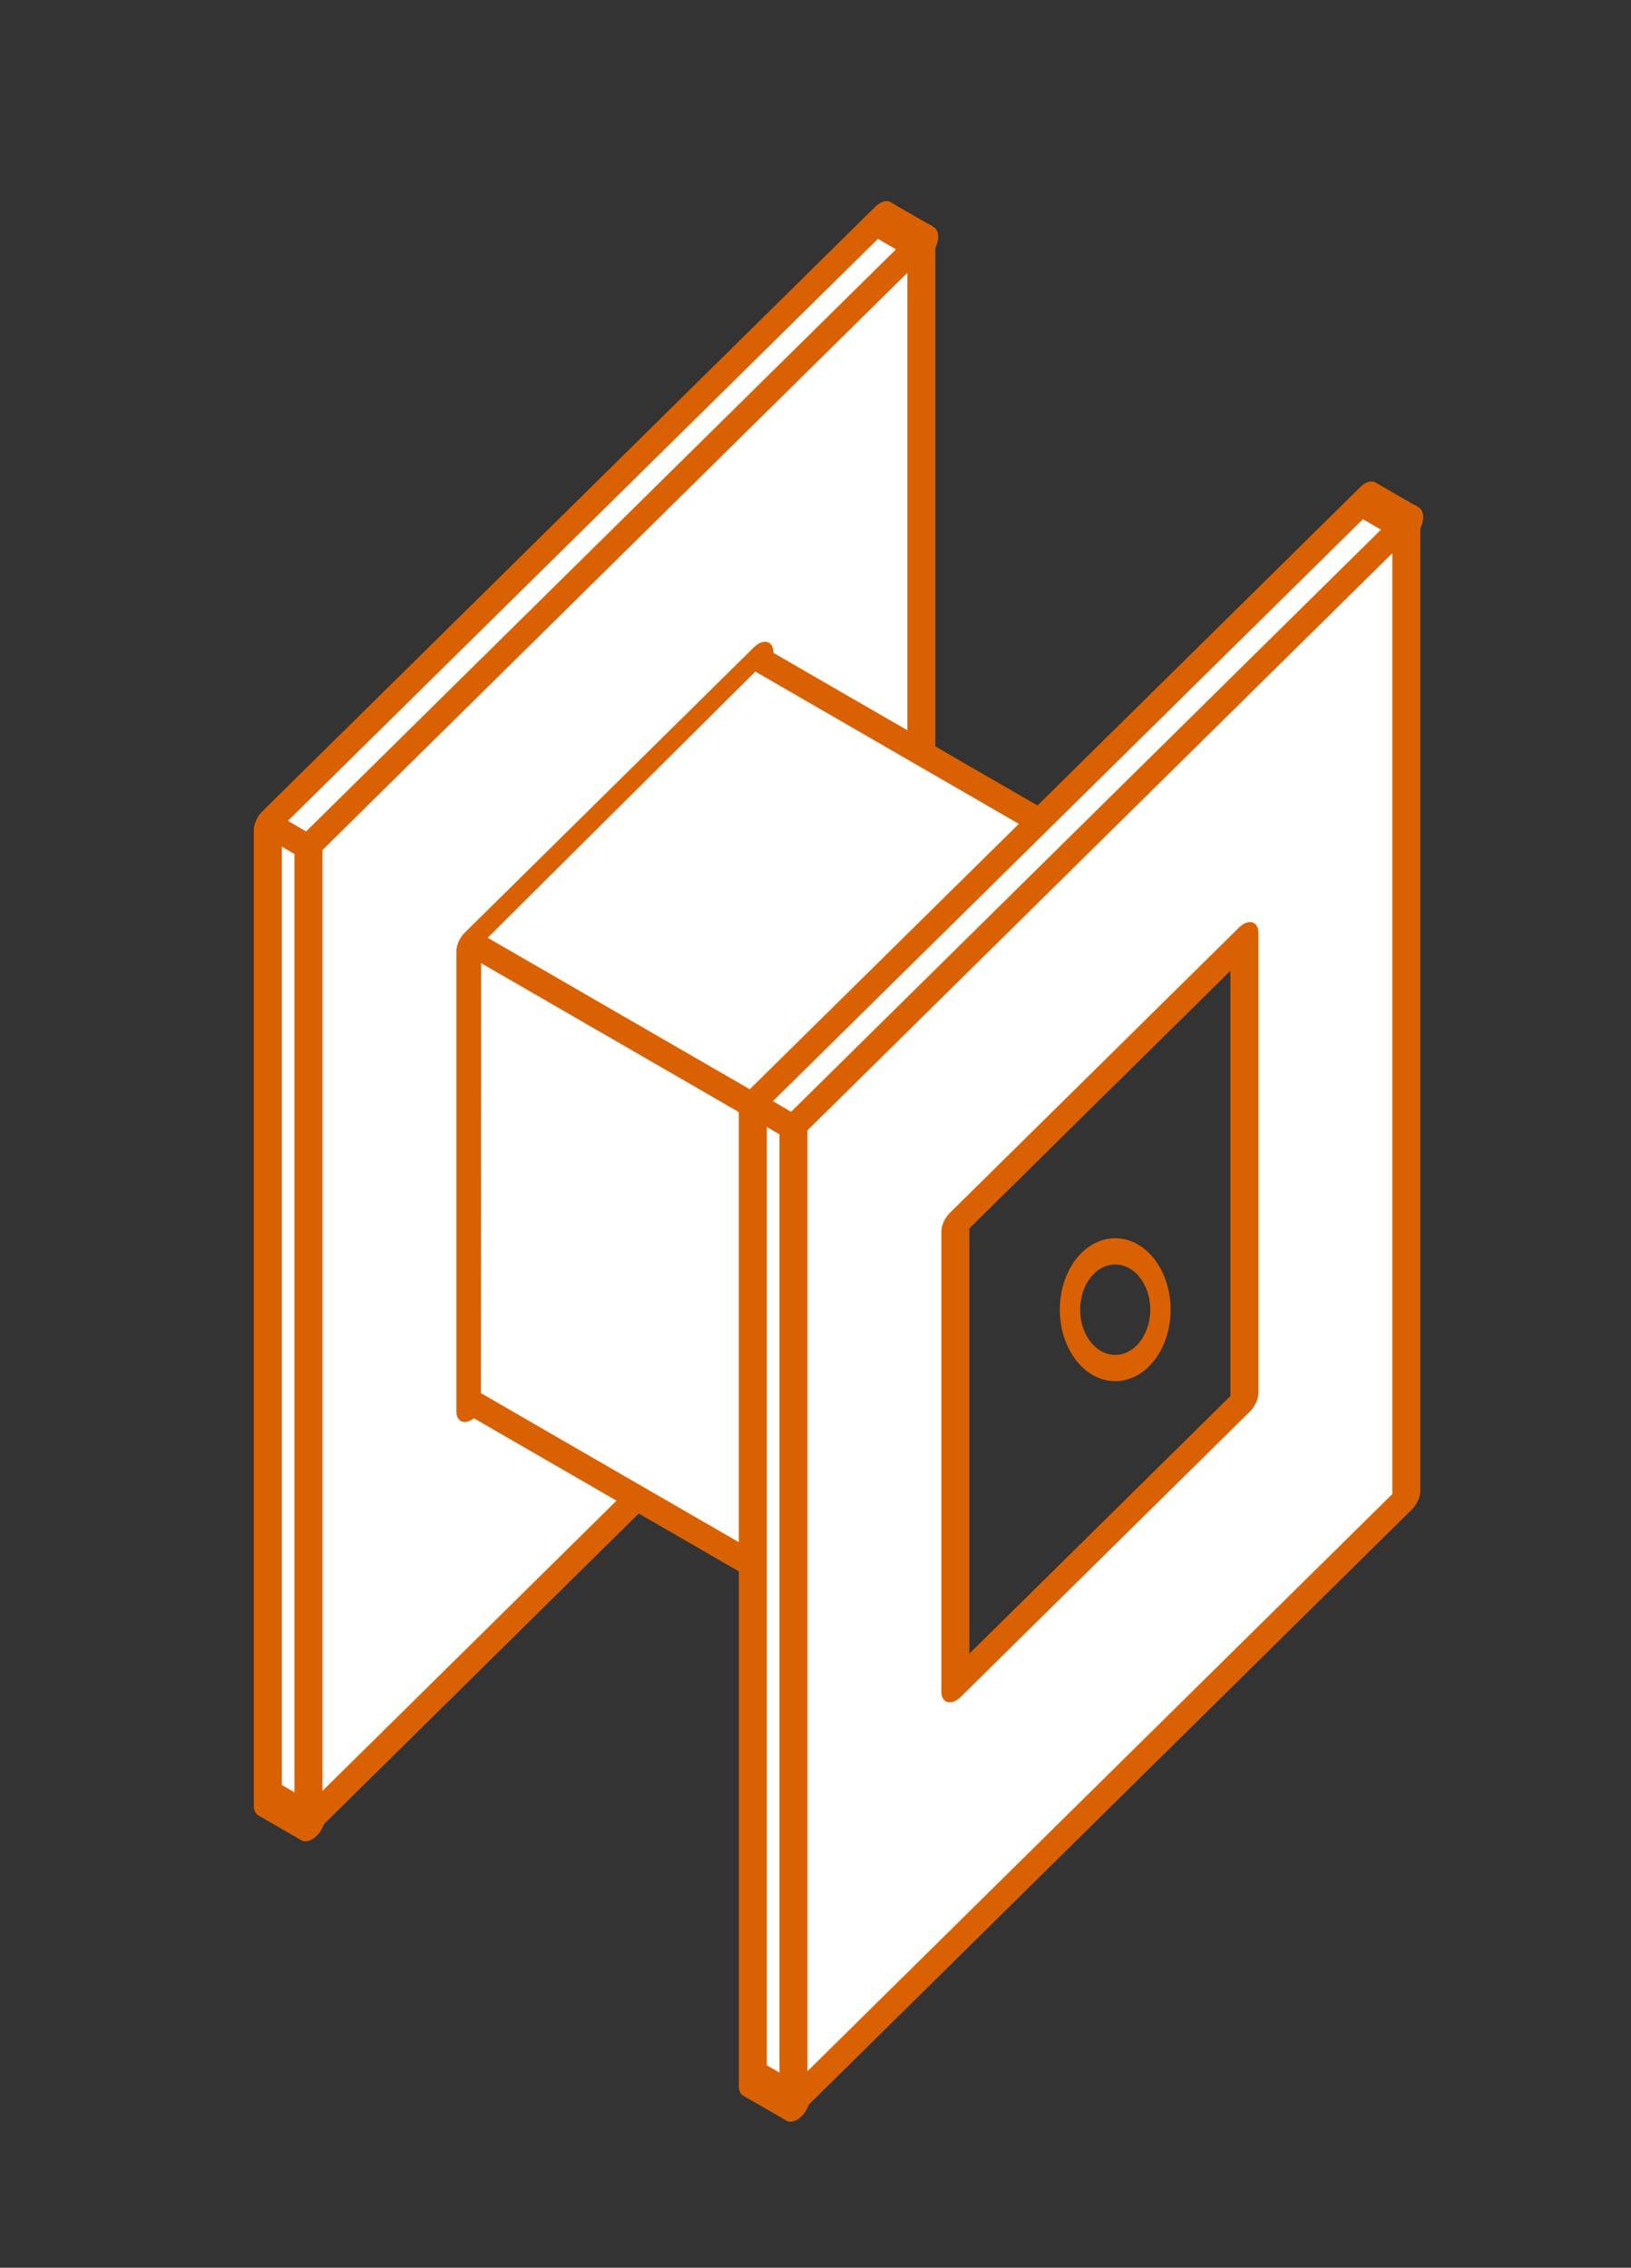 <?xml version="1.0" encoding="UTF-8" standalone="no"?>
<!DOCTYPE svg PUBLIC "-//W3C//DTD SVG 1.1//EN" "http://www.w3.org/Graphics/SVG/1.1/DTD/svg11.dtd">
<svg width="100%" height="100%" viewBox="0 0 295 410" version="1.1" xmlns="http://www.w3.org/2000/svg" xmlns:xlink="http://www.w3.org/1999/xlink" xml:space="preserve" xmlns:serif="http://www.serif.com/" style="fill-rule:evenodd;clip-rule:evenodd;stroke-linecap:round;stroke-linejoin:round;stroke-miterlimit:1.5;">
    <rect x="0" y="0" width="295" height="410" fill="#333333" stroke="none"/>
    <g transform="matrix(1,0,0,1,-1540,-2076)">
        <g transform="matrix(0.74,0,0,0.74,692.948,526.727)">
            <g transform="matrix(1.429,0,0,1.429,-1324.3,239.286)">
                <g transform="matrix(0.875,-0.44,0,1,260,821.911)">
                    <path d="M1849.63,1326.94L1729.79,1377.6L1729.79,1544.4C1729.79,1544.4 1738.26,1552.4 1738.26,1552.4L1738.26,1385.61L1858.1,1334.95L1849.63,1326.94Z" style="fill:white;stroke:rgb(218,97,1);stroke-width:5.47px;"/>
                </g>
                <g transform="matrix(-0.104,0.288,-0.391,0.596,2491.6,118.936)">
                    <path d="M1849.63,1326.94L1729.79,1377.6" style="fill:none;stroke:rgb(218,97,1);stroke-width:5.61px;"/>
                </g>
            </g>
            <g transform="matrix(1.25,-0.629,0,1.429,-942.181,1419.88)">
                <path d="M1849.63,1326.94L1729.79,1377.6L1729.79,1544.4L1849.63,1493.74L1849.63,1326.94ZM1817.97,1384.4L1761.45,1408.29L1761.45,1486.94L1817.97,1463.05L1817.97,1384.4Z" style="fill:white;stroke:rgb(218,97,1);stroke-width:5.47px;"/>
            </g>
            <g transform="matrix(1.108,0,0,1.429,504.999,530.161)">
                <circle cx="823.327" cy="1318.01" r="9.976" style="fill:none;stroke:rgb(218,97,1);stroke-width:4.49px;"/>
            </g>
            <g transform="matrix(0.215,0.621,-0.833,0.694,2105.68,224.318)">
                <path d="M1849.63,1326.94L1729.79,1377.6L1743.98,1465.9L1864.55,1414.94L1849.63,1326.94Z" style="fill:white;stroke:rgb(218,97,1);stroke-width:5.59px;"/>
            </g>
            <g transform="matrix(0.217,0.622,-0.834,0.693,2033.41,293.373)">
                <path d="M1849.63,1326.94L1729.79,1377.6L1869.55,1414.03L1989.4,1363.37" style="fill:white;stroke:rgb(218,97,1);stroke-width:5.59px;"/>
            </g>
            <g transform="matrix(1.429,0,0,1.429,-1205.76,307.778)">
                <g transform="matrix(0.875,-0.44,0,1,260,821.911)">
                    <path d="M1849.63,1326.94L1729.79,1377.6L1729.79,1544.4C1729.79,1544.4 1738.26,1552.4 1738.26,1552.4L1738.26,1385.61L1858.1,1334.95L1849.63,1326.94Z" style="fill:white;stroke:rgb(218,97,1);stroke-width:5.47px;"/>
                </g>
                <g transform="matrix(-0.104,0.288,-0.391,0.596,2491.6,118.936)">
                    <path d="M1849.63,1326.94L1729.79,1377.6" style="fill:none;stroke:rgb(218,97,1);stroke-width:5.61px;"/>
                </g>
            </g>
            <g transform="matrix(1.25,-0.629,0,1.429,-823.637,1488.37)">
                <path d="M1849.63,1326.94L1729.79,1377.6L1729.79,1544.4L1849.63,1493.74L1849.63,1326.94ZM1817.97,1384.4L1761.45,1408.29L1761.45,1486.94L1817.97,1463.05L1817.97,1384.4Z" style="fill:white;stroke:rgb(218,97,1);stroke-width:5.47px;"/>
            </g>
        </g>
    </g>
</svg>
